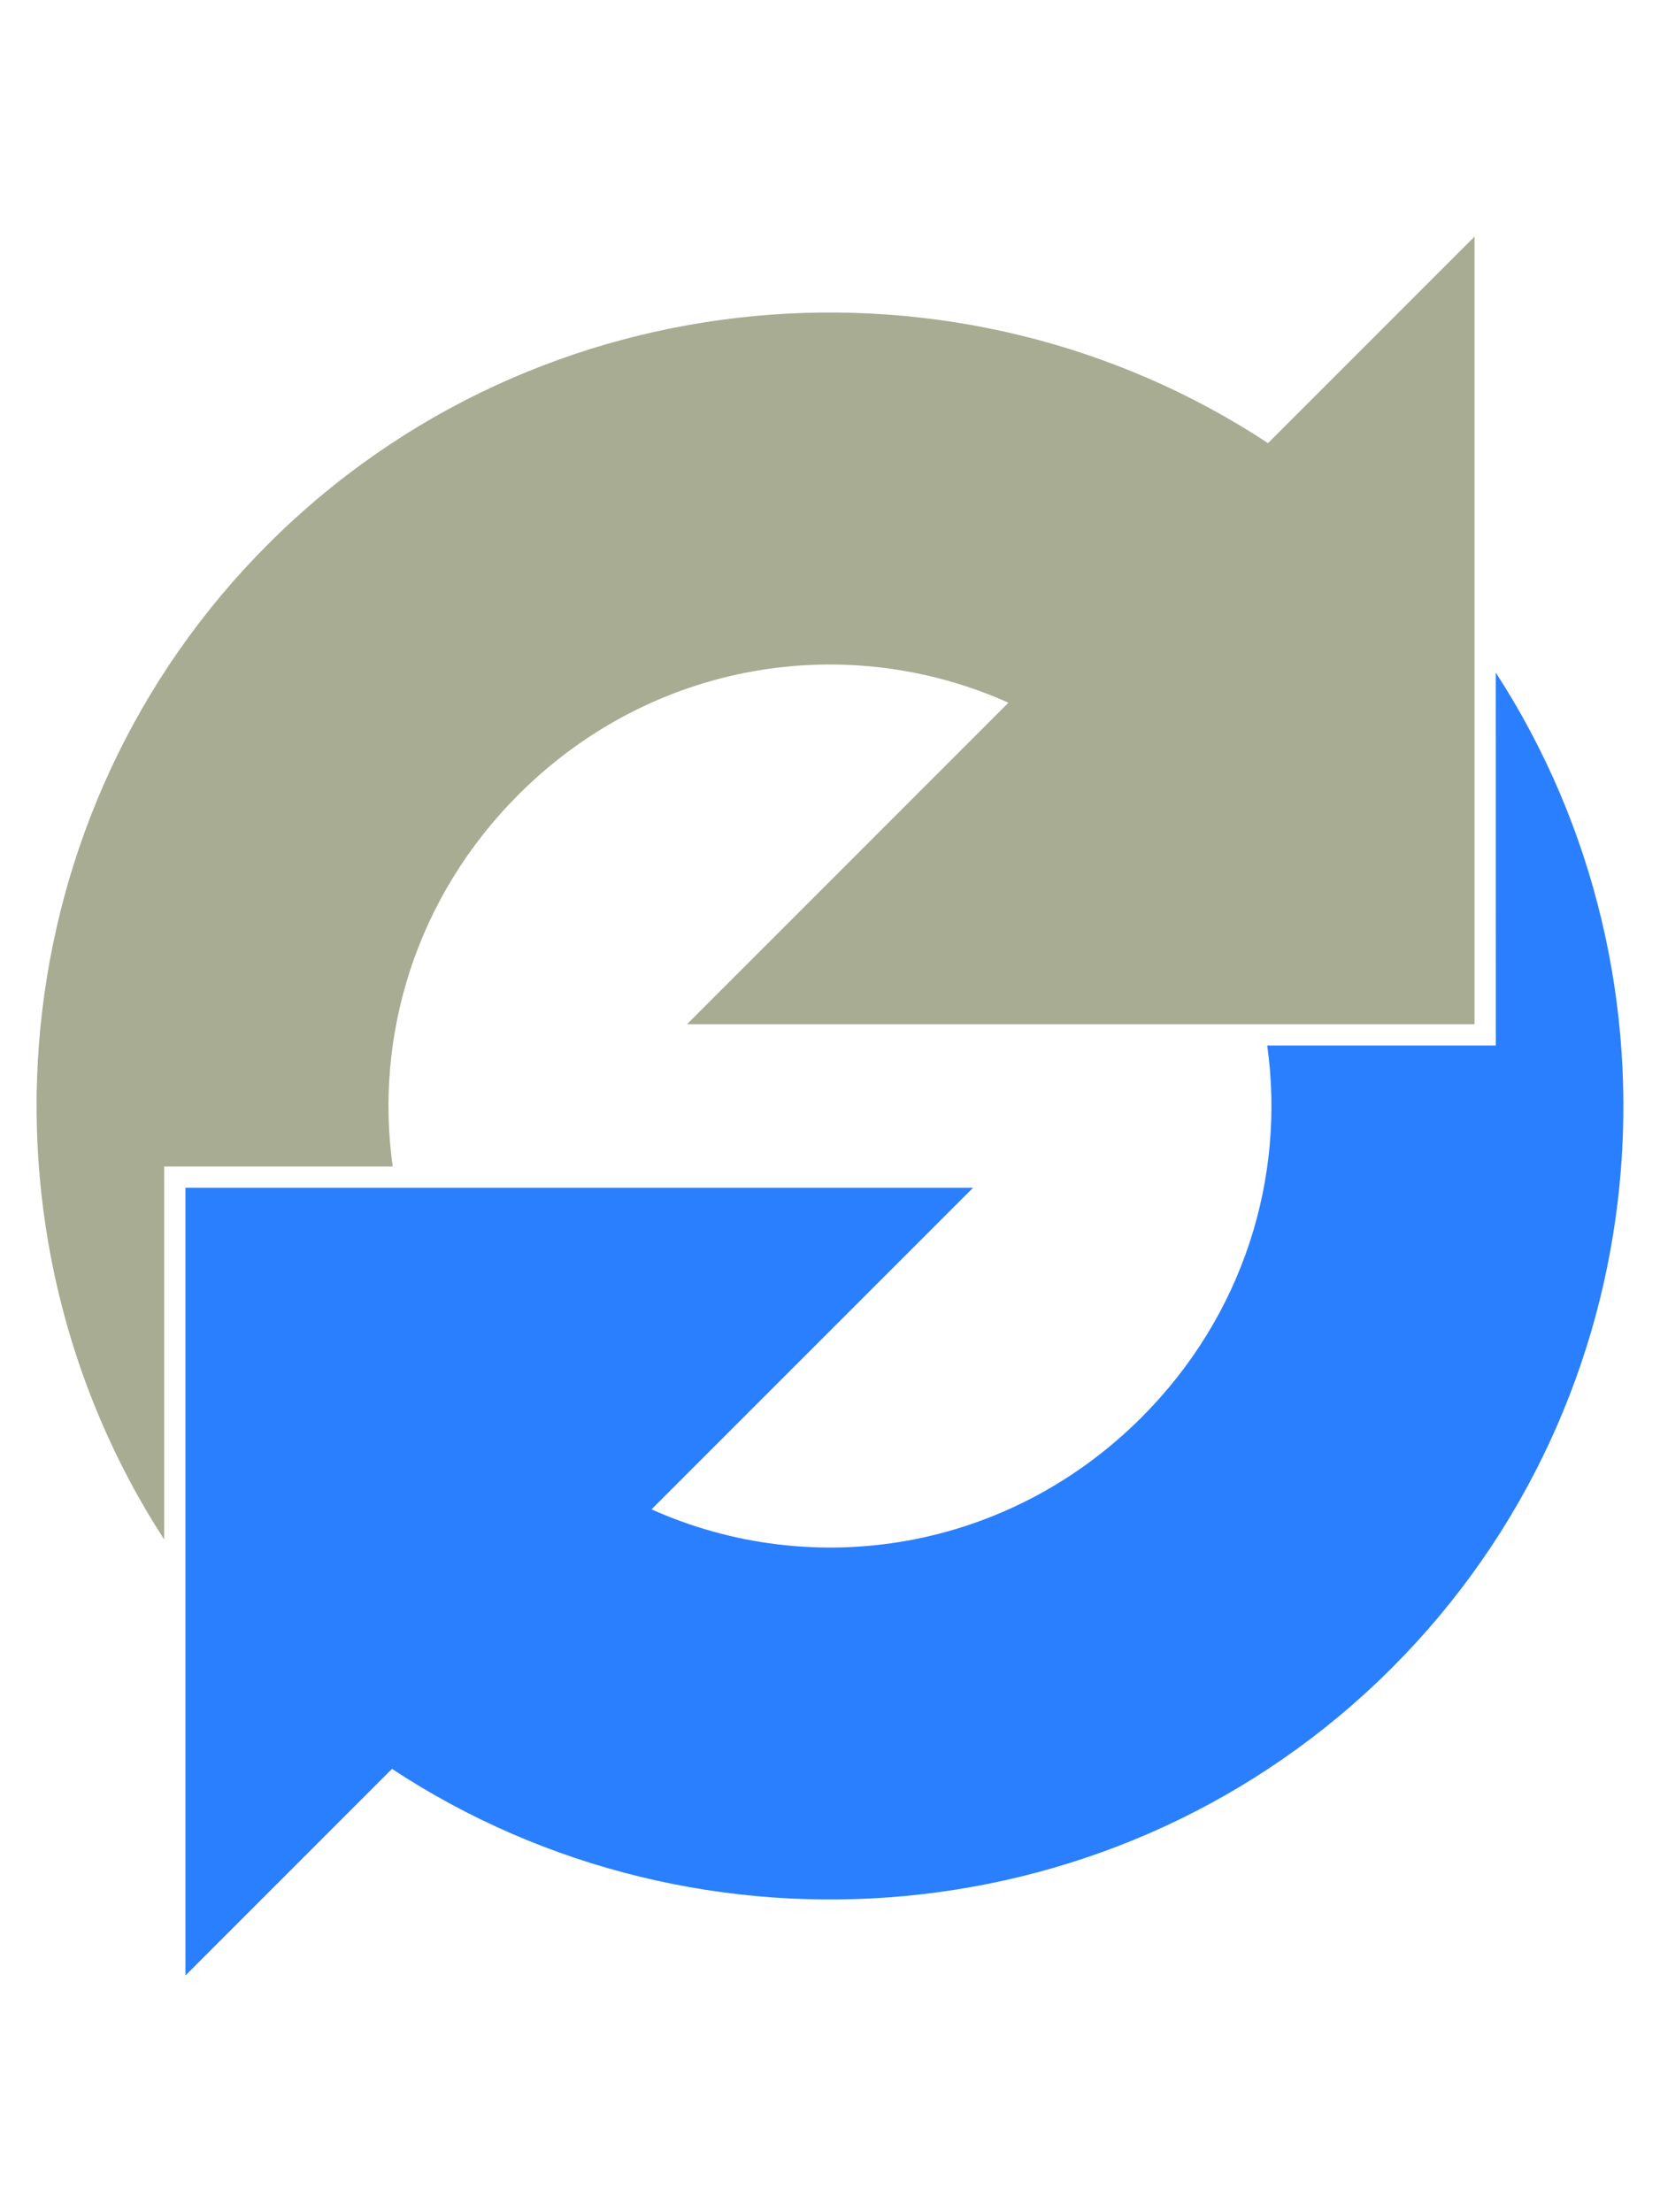 <?xml version="1.0" encoding="UTF-8" standalone="no"?>
<svg
   xmlns:dc="http://purl.org/dc/elements/1.1/"
   xmlns:cc="http://creativecommons.org/ns#"
   xmlns:rdf="http://www.w3.org/1999/02/22-rdf-syntax-ns#"
   xmlns:svg="http://www.w3.org/2000/svg"
   xmlns="http://www.w3.org/2000/svg"
   xmlns:sodipodi="http://sodipodi.sourceforge.net/DTD/sodipodi-0.dtd"
   xmlns:inkscape="http://www.inkscape.org/namespaces/inkscape"
   viewBox="0 0 421.816 562.036"
   id="svg4355"
   version="1.1"
   inkscape:version="0.91 r13725"
   sodipodi:docname="cycle.svg">
  <sodipodi:namedview
     pagecolor="#ffffff"
     bordercolor="#666666"
     borderopacity="1"
     objecttolerance="10"
     gridtolerance="10"
     guidetolerance="10"
     inkscape:pageopacity="0"
     inkscape:pageshadow="2"
     inkscape:window-width="1600"
     inkscape:window-height="876"
     id="namedview4392"
     showgrid="false"
     inkscape:zoom="0.41990224"
     inkscape:cx="-199.90181"
     inkscape:cy="281.01779"
     inkscape:window-x="0"
     inkscape:window-y="24"
     inkscape:window-maximized="1"
     inkscape:current-layer="svg4355" />
  <defs
     id="defs4357">
    <marker
       id="Tail"
       orient="auto"
       refX="0"
       refY="0">
      <g
         transform="scale(-1.2)"
         id="g4360">
        <path
           d="m-3.805-3.959 4.348,3.959"
           fill="none"
           stroke="#000"
           stroke-linecap="round"
           stroke-width=".8"
           id="path4362" />
        <path
           d="m-1.287-3.959 4.348,3.959"
           fill="none"
           stroke="#000"
           stroke-linecap="round"
           stroke-width=".8"
           id="path4364" />
        <path
           d="m1.305-3.959 4.348,3.959"
           fill="none"
           stroke="#000"
           stroke-linecap="round"
           stroke-width=".8"
           id="path4366" />
        <path
           d="m-3.805,4.178 4.348-3.958"
           fill="none"
           stroke="#000"
           stroke-linecap="round"
           stroke-width=".8"
           id="path4368" />
        <path
           d="m-1.287,4.178 4.348-3.958"
           fill="none"
           stroke="#000"
           stroke-linecap="round"
           stroke-width=".8"
           id="path4370" />
        <path
           d="m1.305,4.178 4.348-3.958"
           fill="none"
           stroke="#000"
           stroke-linecap="round"
           stroke-width=".8"
           id="path4372" />
      </g>
    </marker>
    <marker
       orient="auto"
       refX="0"
       refY="0"
       id="marker4374">
      <path
         d="m8.719,4.034-10.926-4.018 10.926-4.018c-1.746,2.372-1.735,5.617-6e-007,8.035z"
         fill-rule="evenodd"
         transform="matrix(-.3,0,0,-.3,.69,0)"
         id="path4376" />
    </marker>
    <marker
       orient="auto"
       refX="0"
       refY="0"
       id="marker4378">
      <path
         d="m8.719,4.034-10.926-4.018 10.926-4.018c-1.746,2.372-1.735,5.617-6e-007,8.035z"
         fill-rule="evenodd"
         transform="matrix(1.1,0,0,1.1,1.1,0)"
         id="path4380" />
    </marker>
    <marker
       orient="auto"
       refX="0"
       refY="0"
       id="marker4382">
      <path
         d="m8.719,4.034-10.926-4.018 10.926-4.018c-1.746,2.372-1.735,5.617-6e-007,8.035z"
         fill-rule="evenodd"
         transform="matrix(-1.1,0,0,-1.1,-1.1,0)"
         id="path4384" />
    </marker>
  </defs>
  <path
     style="fill-rule:evenodd;fill-opacity:1;fill:#a7ac93"
     inkscape:connector-curvature="0"
     id="path4388"
     d="M 374.691,60.109 322.205,112.595 C 243.942,61.005 136.834,69.55 68.138,138.247 -0.217,206.602 -9.012,312.995 41.723,391.154 l 0,-94.764 58.065,1e-5 c -4.679,-33.435 5.977,-68.506 31.982,-94.51 33.977,-33.977 83.419,-41.74 124.482,-23.332 l -81.695,81.695 200.134,0 0,-200.134 z" />
  <path
     style="fill-rule:evenodd;fill:#2a7fff;fill-opacity:1"
     inkscape:connector-curvature="0"
     id="path4390"
     d="m 380.082,170.892 0.011,94.753 -58.087,0 c 4.69,33.439 -5.952,68.502 -31.96,94.51 -33.977,33.977 -83.426,41.749 -124.493,23.343 l 81.706,-81.706 -200.134,0 -7e-6,200.134 52.486,-52.486 c 78.264,51.578 185.375,43.041 254.067,-25.652 68.354,-68.354 77.142,-174.737 26.403,-252.896 z" />
</svg>
